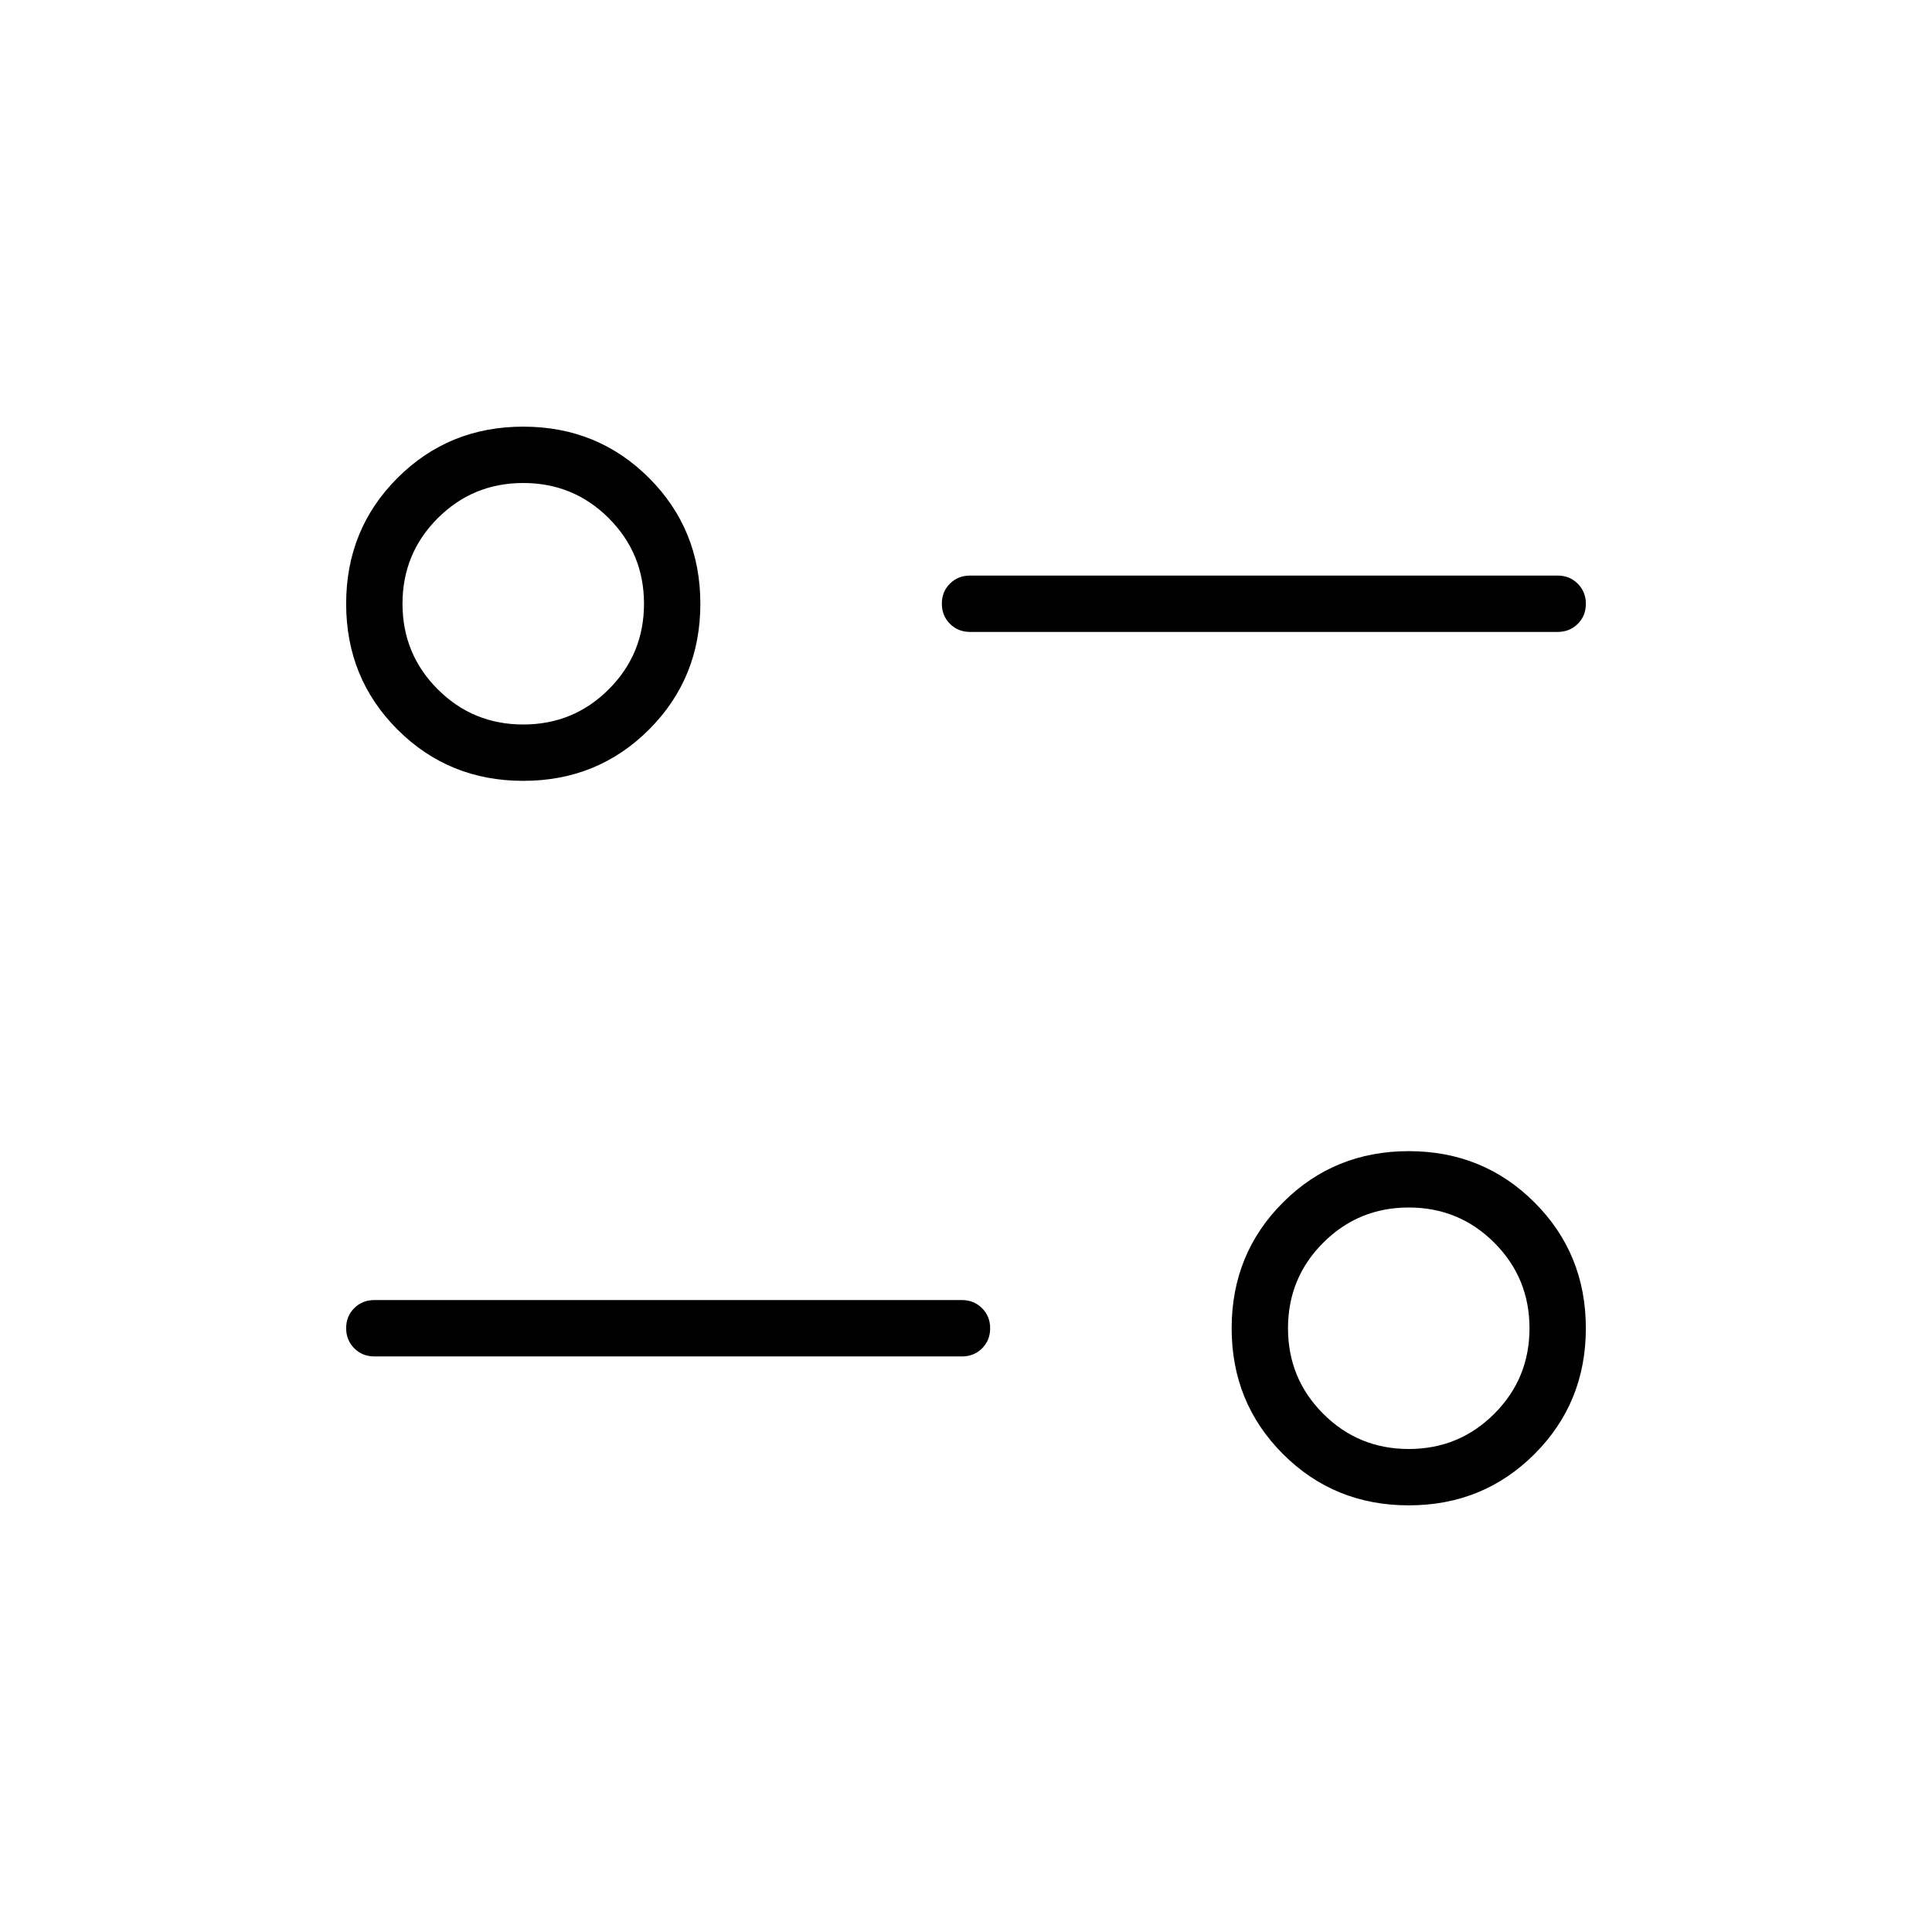 <svg xmlns="http://www.w3.org/2000/svg" height="24" viewBox="0 -960 960 960" width="24"><path d="M700-212q-37 0-62.5-25.5T612-300q0-37 25.5-62.5T700-388q37 0 62.5 25.5T788-300q0 37-25.5 62.5T700-212Zm0-28q25 0 42.5-17.5T760-300q0-25-17.5-42.5T700-360q-25 0-42.5 17.5T640-300q0 25 17.5 42.5T700-240Zm-222-46H186q-5.95 0-9.975-4.035-4.025-4.035-4.025-10t4.025-9.965q4.025-4 9.975-4h292q5.95 0 9.975 4.035 4.025 4.035 4.025 10T487.975-290q-4.025 4-9.975 4ZM260-572q-37 0-62.5-25.5T172-660q0-37 25.5-62.5T260-748q37 0 62.5 25.5T348-660q0 37-25.5 62.5T260-572Zm0-28q25 0 42.5-17.5T320-660q0-25-17.5-42.5T260-720q-25 0-42.5 17.5T200-660q0 25 17.5 42.5T260-600Zm514-46H482q-5.95 0-9.975-4.035-4.025-4.035-4.025-10t4.025-9.965q4.025-4 9.975-4h292q5.95 0 9.975 4.035 4.025 4.035 4.025 10T783.975-650q-4.025 4-9.975 4Z"/></svg>